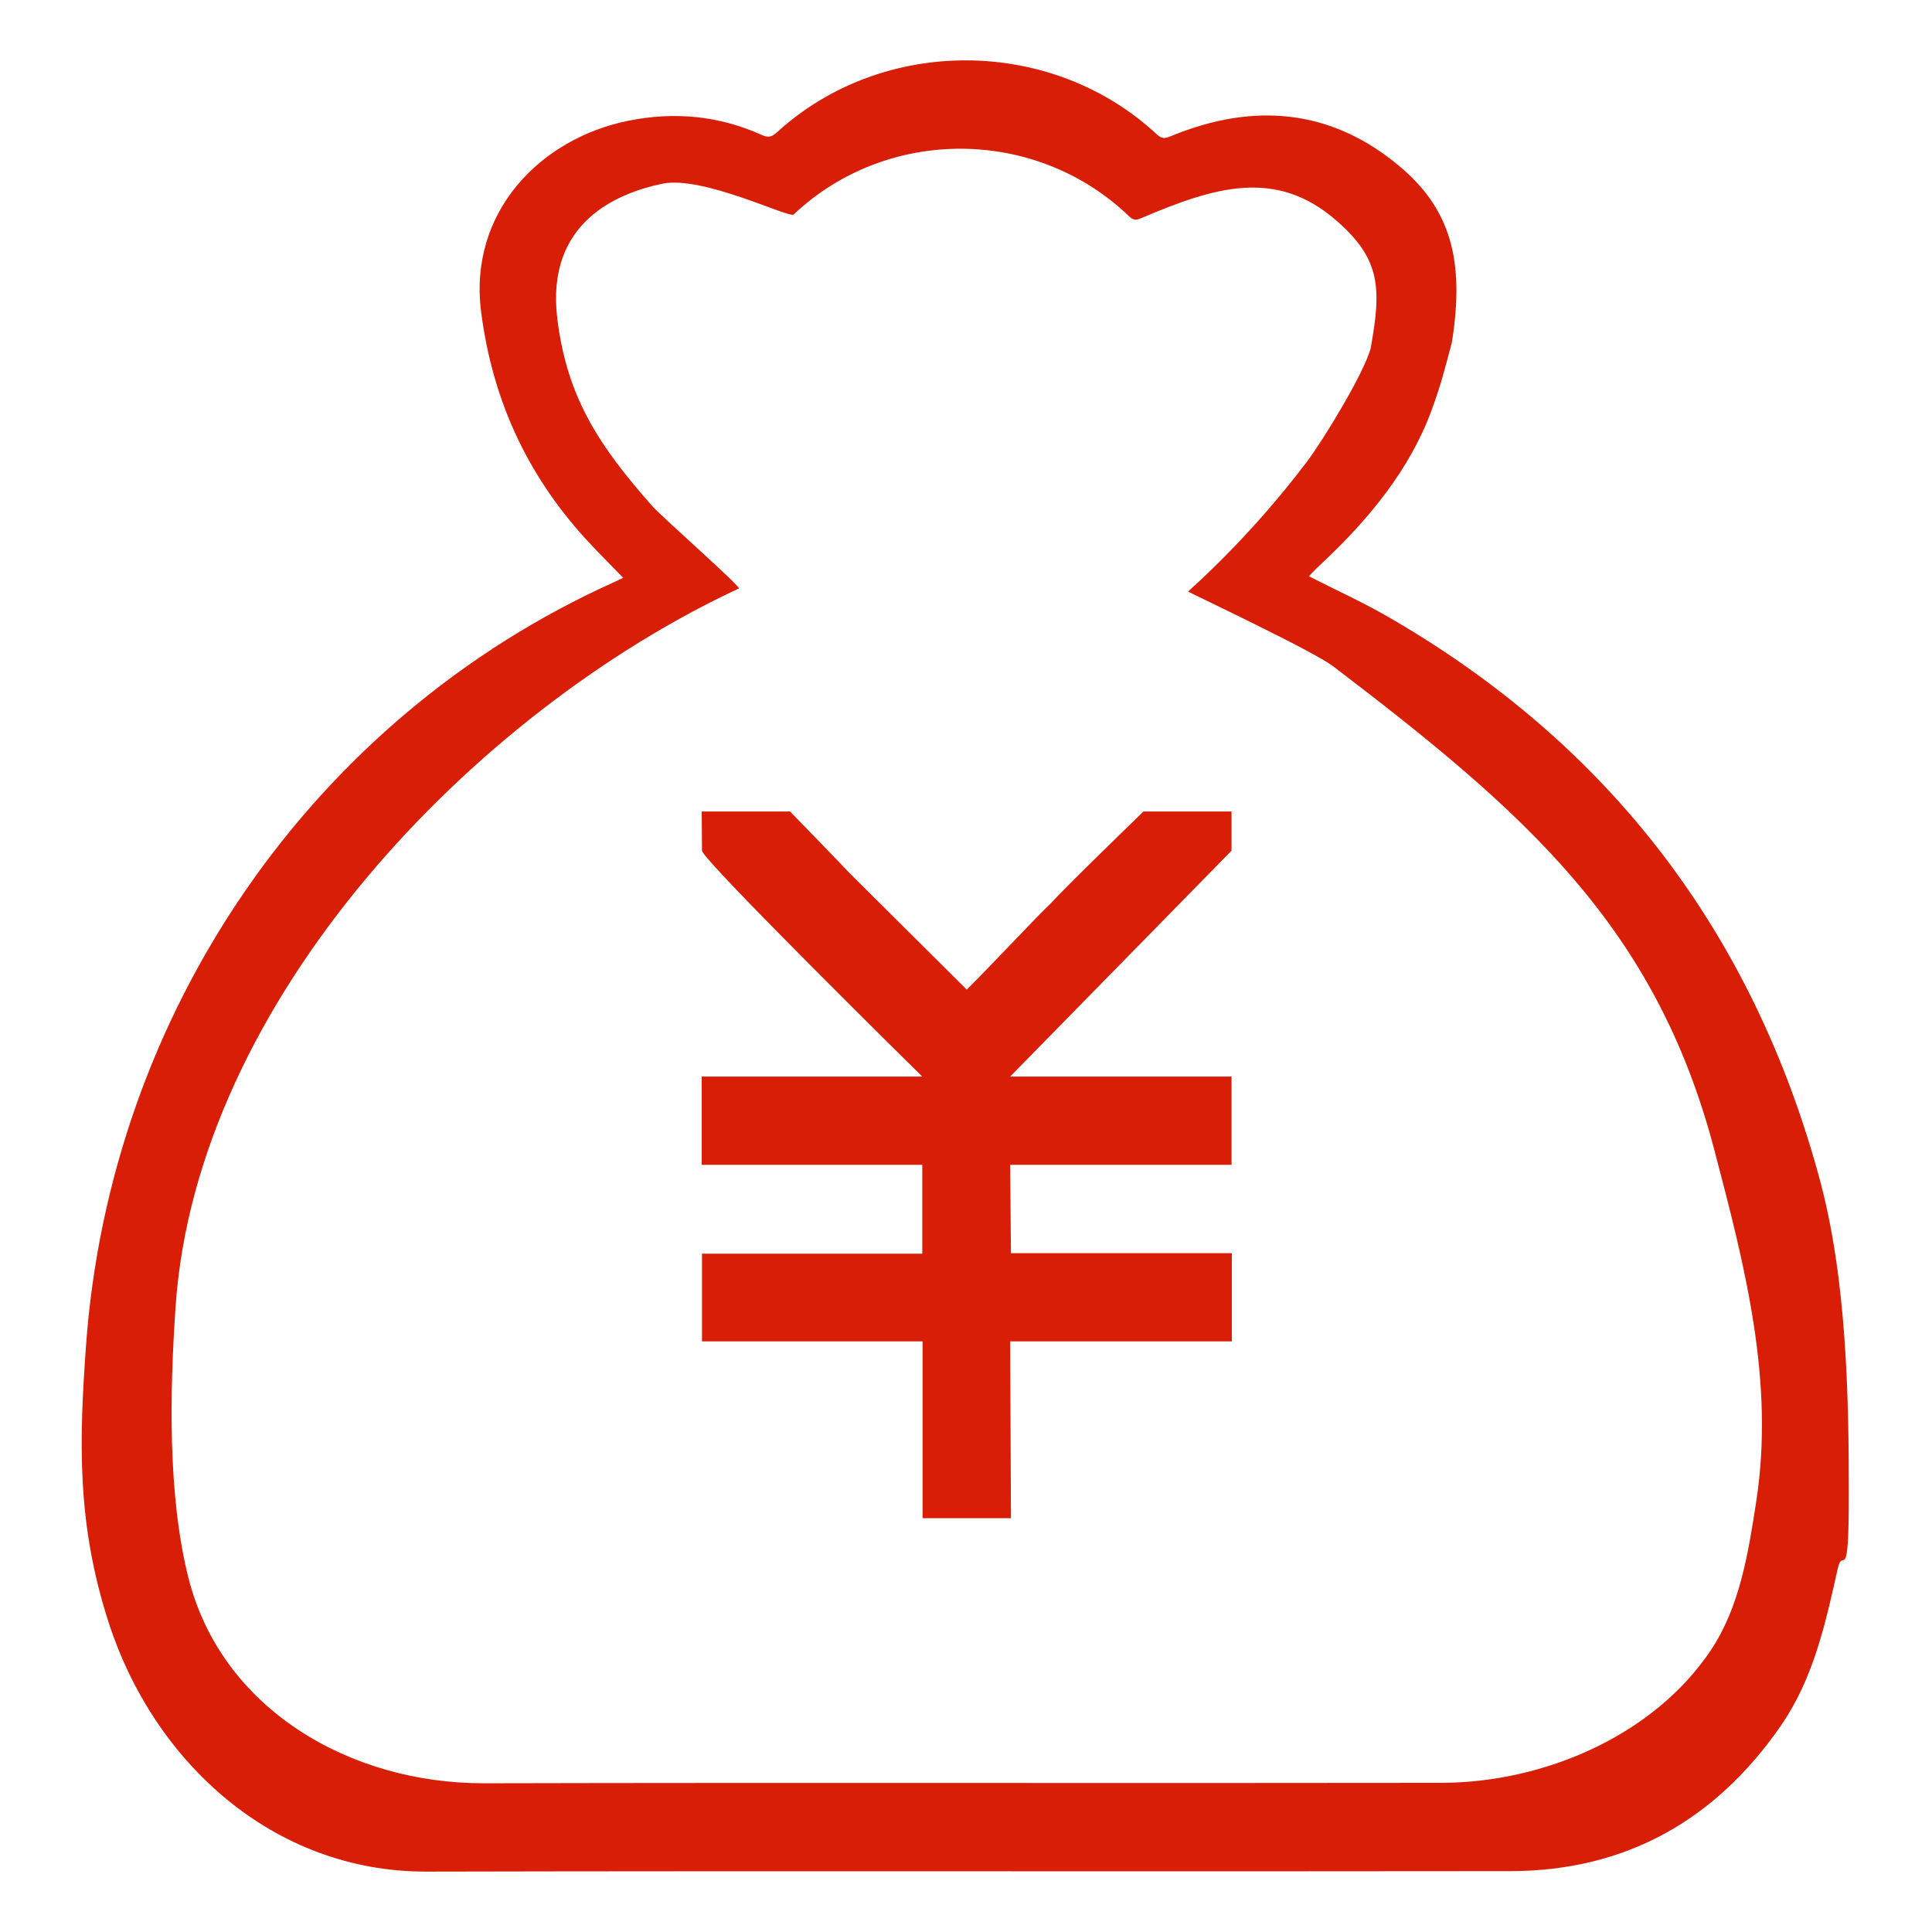 <?xml version="1.0" standalone="no"?><!DOCTYPE svg PUBLIC "-//W3C//DTD SVG 1.1//EN" "http://www.w3.org/Graphics/SVG/1.1/DTD/svg11.dtd"><svg t="1580892039386" class="icon" viewBox="0 0 1024 1024" version="1.1" xmlns="http://www.w3.org/2000/svg" p-id="5995" xmlns:xlink="http://www.w3.org/1999/xlink" width="200" height="200"><defs><style type="text/css"></style></defs><path d="M735.641 326.9c-13.558-7.815-27.892-14.329-41.884-21.456 2.763-3.11 5.163-5.294 7.526-7.517 24.283-22.853 46.085-49.292 57.478-80.483 5.524-15.121 6.889-21.7 10.721-35.739 7.135-44.324-1.066-71.274-27.811-93.675-36.143-30.276-77.153-33.861-120.473-16.089-3.006 1.232-5.001 2.132-7.995-0.66-55.757-51.941-145.269-52.426-201.412-1.142-2.623 2.396-4.513 3.002-7.918 1.458-22.782-10.325-46.593-12.535-71.035-7.561-46.316 9.43-84.631 48.246-77.833 101.255 5.899 45.993 23.994 85.793 55.193 120.1 6.403 7.042 13.209 13.73 20.099 20.857-1.717 0.819-3.418 1.677-5.15 2.458-159.359 71.785-267.004 227.76-279.607 405.175-3.486 49.060-5.052 93.058 11.933 145.747 24.005 74.46 87.366 132.553 168.613 132.368 191.465-0.435 382.931 0.044 574.395-0.247 61.507-0.094 108.862-27.289 143.215-76.807 17.463-25.173 23.782-54.129 30.384-83.705 2.691-12.051 5.821 11.526 5.821-39.582 0-51.108-1.066-113.859-15.569-167.181-35.241-129.549-110.709-229.561-228.695-297.577zM930.853 795.729c-4.201 27.358-8.741 56.047-24.162 79.044-30.338 45.241-88.461 70.087-142.778 70.173-169.083 0.265-338.169-0.173-507.251 0.225-71.751 0.169-139.424-39.755-156.817-108.986-11.043-43.953-9.85-98.939-6.772-143.76 11.133-162.087 157.786-314.938 298.515-380.519 1.53-0.713-40.561-37.613-46.217-44.047-27.552-31.343-44.757-56.724-49.966-98.742-6.396-51.587 32.183-66.809 55.529-71.727 21.586-4.548 67.407 18.477 69.724 16.287 49.579-46.853 128.627-46.41 177.867 1.043 2.645 2.551 4.406 1.729 7.060 0.603 38.257-16.237 70.609-26.247 102.528 1.413 23.619 20.467 24.171 35.671 18.378 67.807-3.521 13.338-25.365 48.995-33.706 60.044-30.823 40.83-60.992 66.887-63.071 68.925-0.224 0.219 65.881 31.249 76.933 39.669 102.046 77.741 170.842 137.871 201.962 256.226 16.35 62.181 32.009 122.693 22.242 186.324v0zM450.485 462.953c-7.861-8.297-31.735-32.845-31.735-32.845h-46.829c0 0 0.157 16.007 0.157 20.775s116.745 119.721 116.745 119.721h-116.903v46.763h116.902v47.109h-116.745v46.486h116.916v93.722h46.829l-0.419-93.722h117.492v-46.766h-117.073l-0.419-46.829h117.335v-46.763h-117.335l117.335-119.719v-20.775h-46.672c0 0-40.665 39.334-49.559 49.123-3.708 3.13-30.737 32.003-44.103 45.28l-61.921-61.557z" fill="#d81e06" p-id="5996"></path></svg>